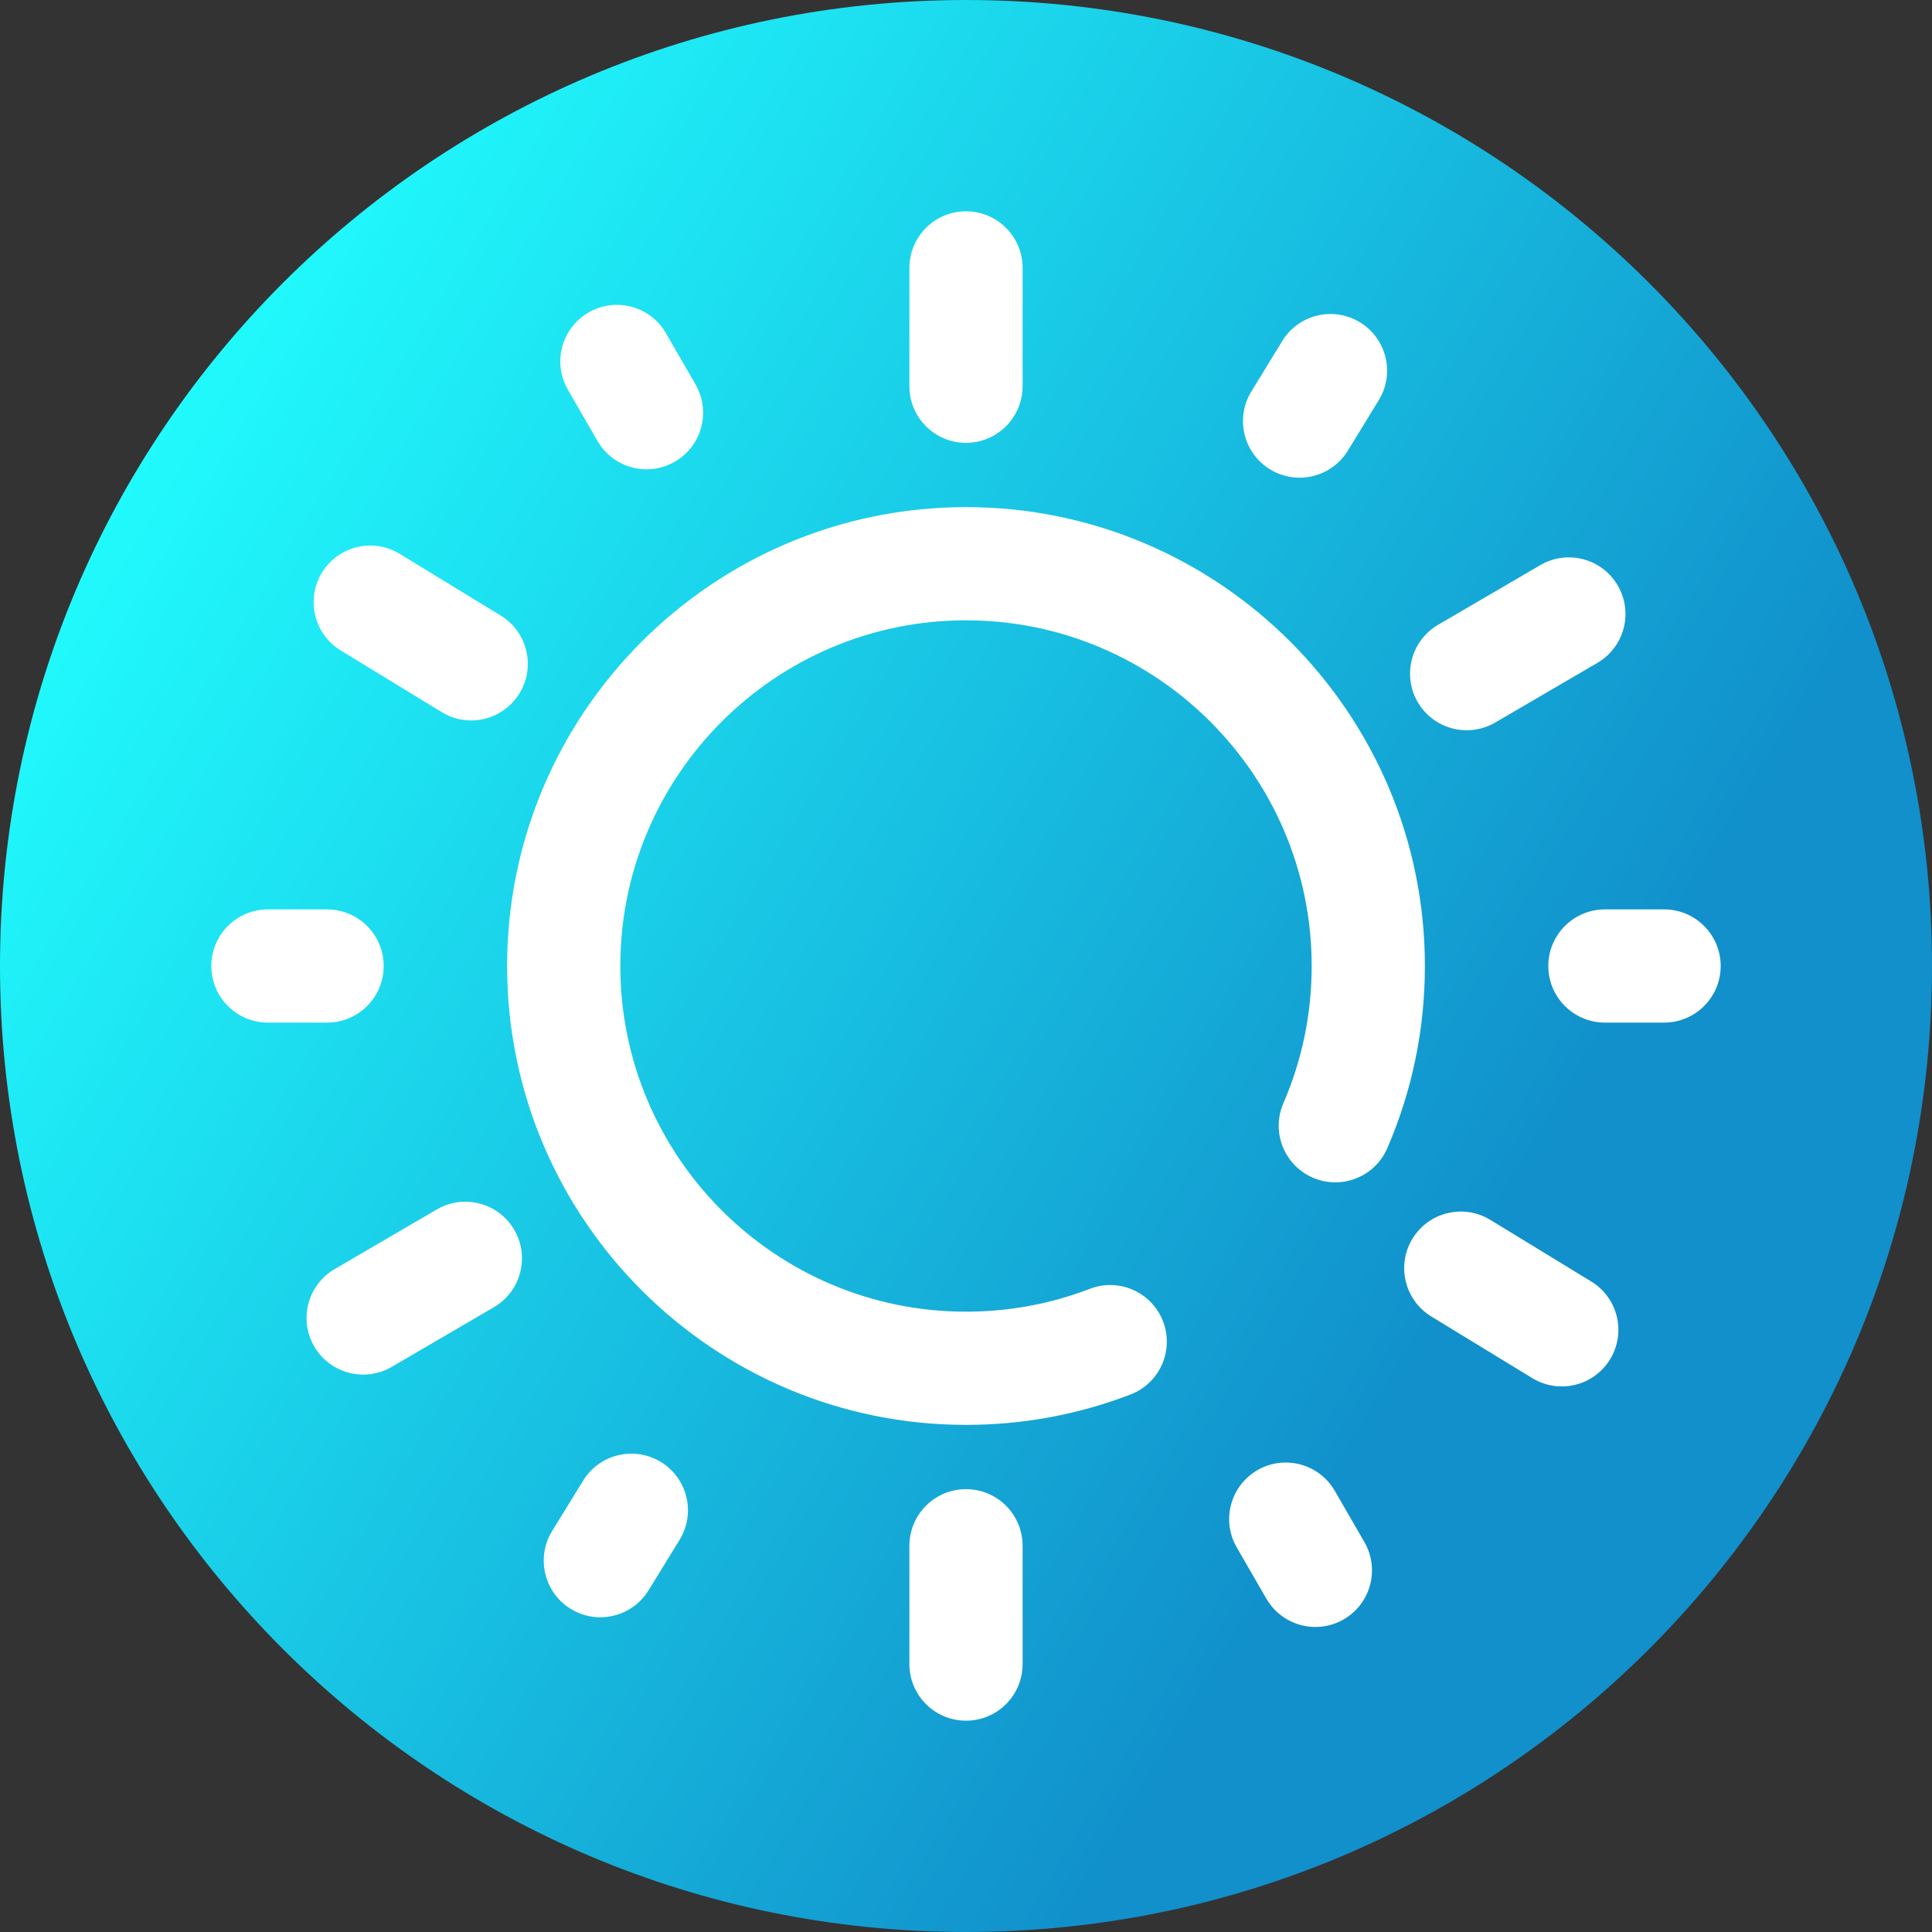 <svg viewBox="0 0 512 512" xmlns="http://www.w3.org/2000/svg" xmlns:xlink="http://www.w3.org/1999/xlink"><rect x="0" y="0" width="512" height="512" fill="#333333" stroke="none"/><linearGradient id="a" gradientUnits="userSpaceOnUse" x1="9.5%" x2="100%" y1="13%" y2="68%"><stop offset="0" stop-color="#21ffff"/><stop offset="0.8" stop-color="#1190cb"/></linearGradient><path d="m512 256c0 141.387-114.613 256-256 256s-256-114.613-256-256 114.613-256 256-256 256 114.613 256 256zm0 0" fill="url(#a)"/><g fill="#fff"><path d="m441 271h-15.68c-8.281 0-15-6.715-15-15s6.719-15 15-15h15.68c8.285 0 15 6.715 15 15s-6.715 15-15 15zm0 0"/><path d="m256 117.355c-8.285 0-15-6.715-15-15v-31.355c0-8.285 6.715-15 15-15s15 6.715 15 15v31.355c0 8.285-6.715 15-15 15zm0 0"/><path d="m86.68 271h-15.68c-8.285 0-15-6.715-15-15s6.715-15 15-15h15.68c8.281 0 15 6.715 15 15s-6.719 15-15 15zm0 0"/><path d="m256 456c-8.285 0-15-6.715-15-15v-31.355c0-8.285 6.715-15 15-15s15 6.715 15 15v31.355c0 8.285-6.715 15-15 15zm0 0"/><path d="m124.859 190.926c-2.664 0-5.363-.711-7.805-2.199l-26.758-16.344c-7.07-4.316-9.305-13.547-4.984-20.621 4.316-7.066 13.547-9.301 20.617-4.984l26.762 16.344c7.07 4.316 9.301 13.551 4.984 20.621-2.828 4.629-7.762 7.184-12.816 7.184zm0 0"/><path d="m413.871 367.422c-2.664 0-5.359-.711-7.801-2.199l-26.762-16.344c-7.07-4.316-9.301-13.551-4.984-20.621 4.316-7.066 13.547-9.301 20.617-4.984l26.762 16.344c7.07 4.316 9.305 13.547 4.984 20.621-2.828 4.629-7.762 7.184-12.816 7.184zm0 0"/><path d="m348.605 431.164c-5.184 0-10.223-2.688-13-7.492l-7.848-13.574c-4.148-7.172-1.695-16.348 5.477-20.496 7.172-4.141 16.352-1.691 20.496 5.48l7.844 13.574c4.148 7.172 1.695 16.348-5.477 20.492-2.363 1.367-4.945 2.016-7.492 2.016zm0 0"/><path d="m344.391 126.59c-2.672 0-5.375-.711-7.816-2.207-7.066-4.324-9.289-13.559-4.961-20.625l8.184-13.371c4.328-7.066 13.562-9.289 20.625-4.961 7.066 4.324 9.289 13.559 4.961 20.625l-8.184 13.371c-2.832 4.621-7.762 7.168-12.809 7.168zm0 0"/><path d="m171.344 124.371c-5.184 0-10.227-2.691-13.004-7.5l-7.84-13.578c-4.145-7.176-1.688-16.348 5.488-20.492 7.172-4.145 16.348-1.684 20.492 5.488l7.84 13.578c4.141 7.176 1.684 16.348-5.492 20.492-2.359 1.363-4.941 2.012-7.484 2.012zm0 0"/><path d="m159.086 428.594c-2.68 0-5.391-.715-7.844-2.223-7.055-4.34-9.258-13.578-4.918-20.637l8.211-13.352c4.34-7.059 13.578-9.262 20.633-4.922 7.059 4.34 9.262 13.578 4.922 20.633l-8.211 13.355c-2.832 4.605-7.754 7.145-12.793 7.145zm0 0"/><path d="m388.695 193.527c-5.16 0-10.18-2.66-12.969-7.438-4.176-7.152-1.762-16.34 5.391-20.516l27.078-15.812c7.152-4.176 16.34-1.766 20.52 5.391 4.176 7.152 1.762 16.34-5.391 20.516l-27.078 15.812c-2.379 1.387-4.98 2.047-7.551 2.047zm0 0"/><path d="m96.254 364.285c-5.156 0-10.18-2.664-12.969-7.438-4.176-7.156-1.762-16.34 5.391-20.52l27.078-15.809c7.152-4.176 16.34-1.766 20.52 5.391 4.176 7.152 1.762 16.34-5.391 20.516l-27.078 15.812c-2.379 1.387-4.984 2.047-7.551 2.047zm0 0"/><path d="m256 377.609c-67.059 0-121.609-54.555-121.609-121.609s54.551-121.609 121.609-121.609 121.609 54.555 121.609 121.609c0 16.766-3.352 33.016-9.969 48.289-3.293 7.605-12.121 11.098-19.727 7.805-7.602-3.289-11.098-12.121-7.805-19.723 4.977-11.492 7.5-23.73 7.5-36.371 0-50.516-41.098-91.609-91.609-91.609-50.516 0-91.609 41.094-91.609 91.609s41.094 91.609 91.609 91.609c11.324 0 22.375-2.039 32.84-6.059 7.727-2.969 16.406.891 19.379 8.625s-.891 16.41-8.621 19.383c-13.91 5.344-28.578 8.051-43.598 8.051zm0 0"/></g></svg>